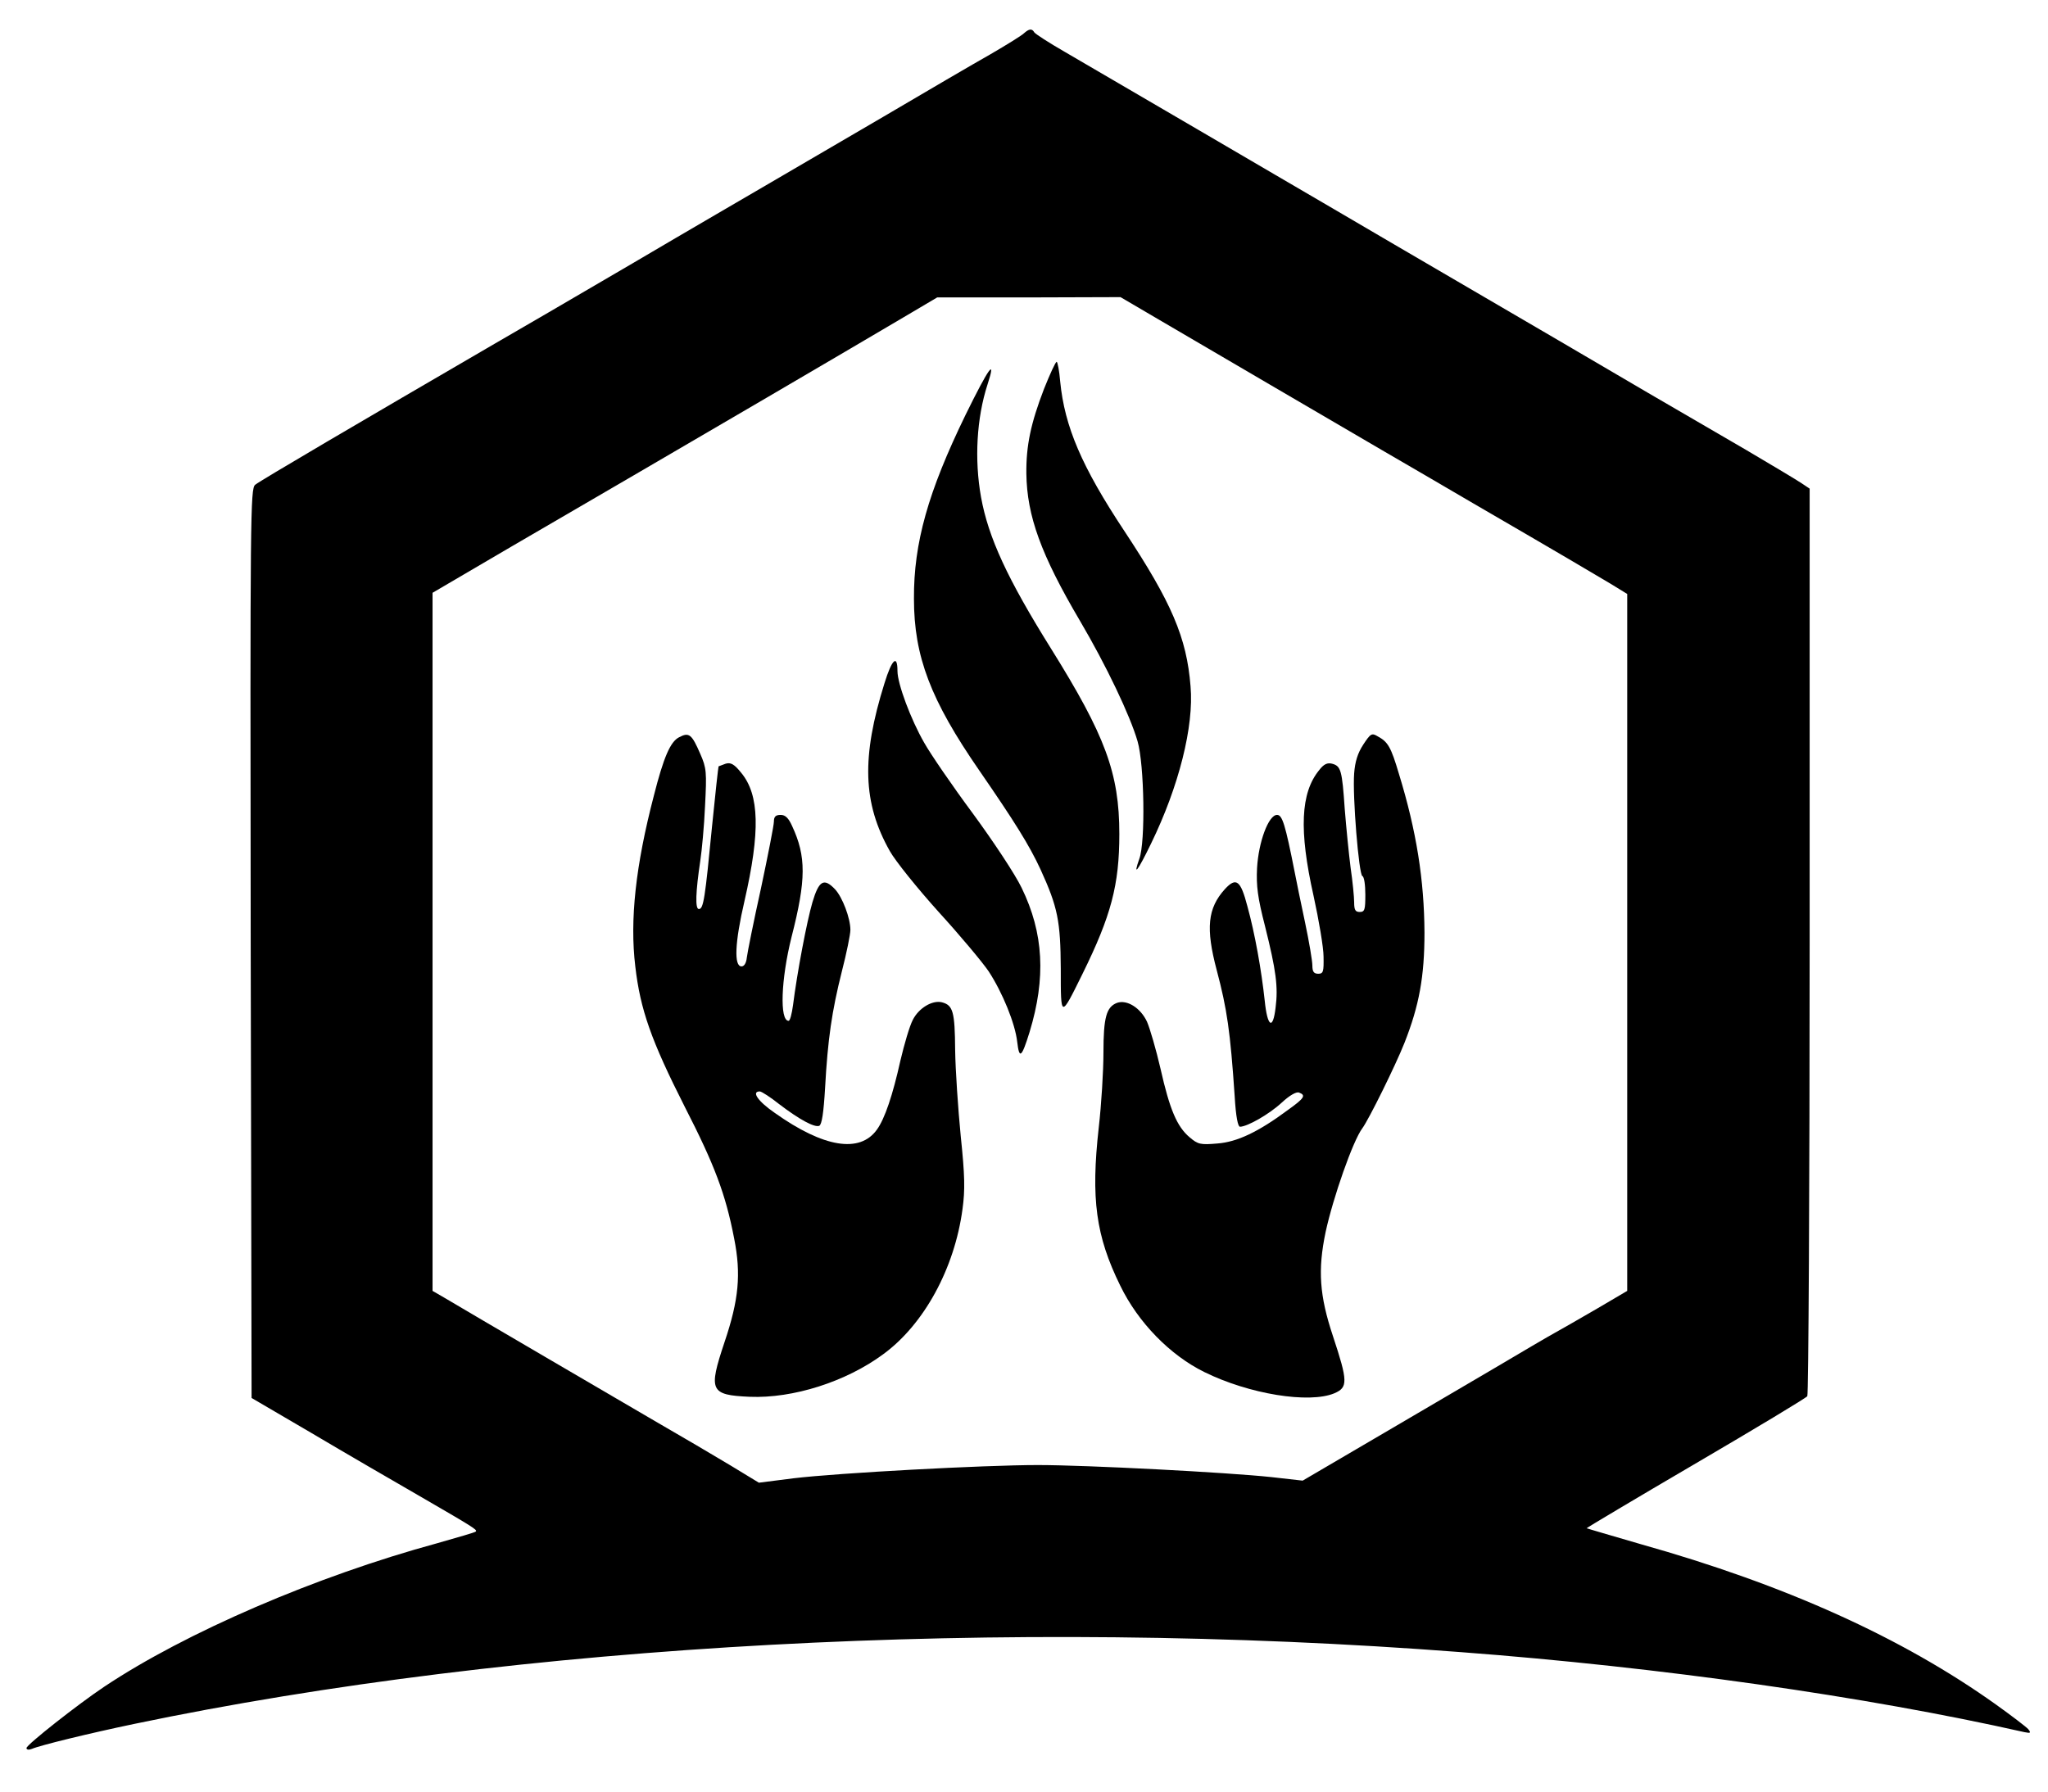 <?xml version="1.0" standalone="no"?>
<!DOCTYPE svg PUBLIC "-//W3C//DTD SVG 20010904//EN"
 "http://www.w3.org/TR/2001/REC-SVG-20010904/DTD/svg10.dtd">
<svg version="1.0" xmlns="http://www.w3.org/2000/svg"
 width="696pt" height="609pt" viewBox="0 0 696 609"
 preserveAspectRatio="xMidYMid meet">

<g transform="translate(0,609) scale(0.1,-0.1)"
fill="#000000" stroke="none">
<path d="M3480 5977 c-8 -8 -60 -40 -115 -72 -55 -31 -219 -127 -365 -213
-146 -85 -317 -185 -380 -222 -63 -37 -275 -160 -470 -275 -195 -114 -407
-238 -470 -274 -445 -259 -798 -466 -813 -479 -16 -14 -17 -98 -15 -1559 l3
-1545 205 -120 c113 -67 275 -161 360 -210 188 -109 203 -118 197 -124 -2 -3
-62 -20 -132 -40 -411 -112 -854 -303 -1130 -487 -90 -60 -265 -198 -265 -209
0 -6 8 -7 18 -3 27 12 195 53 348 85 1306 273 2964 363 4509 244 675 -51 1374
-150 1915 -272 21 -4 23 -3 13 10 -7 8 -57 46 -110 84 -318 227 -716 407
-1207 545 -99 29 -182 53 -184 54 -1 1 165 100 370 220 205 120 376 223 380
229 4 6 8 703 8 1548 l0 1537 -27 18 c-16 11 -100 61 -188 113 -88 51 -239
139 -335 195 -165 97 -358 210 -860 503 -118 69 -300 176 -405 237 -166 97
-297 174 -717 419 -54 31 -100 61 -103 66 -8 14 -18 12 -35 -3z m461 -975 c74
-43 242 -142 374 -219 132 -77 308 -180 390 -228 83 -48 218 -127 300 -175
303 -176 411 -240 468 -274 l57 -35 0 -1185 0 -1184 -102 -60 c-57 -33 -121
-70 -143 -82 -22 -12 -114 -66 -205 -120 -91 -53 -275 -162 -409 -240 l-244
-143 -106 12 c-149 16 -629 41 -794 41 -182 0 -681 -27 -830 -45 l-118 -15
-97 59 c-53 32 -167 99 -252 148 -137 80 -623 364 -722 423 l-38 22 0 1187 0
1186 273 160 c149 87 335 195 412 240 155 90 736 430 915 536 l115 68 311 0
312 1 133 -78z"/>
<path d="M3548 4768 c-45 -117 -61 -193 -60 -288 2 -144 50 -276 182 -500 89
-151 171 -323 196 -410 23 -79 27 -343 6 -399 -23 -65 -5 -41 40 52 94 193
146 398 134 534 -13 166 -65 286 -225 528 -145 219 -203 355 -218 508 -3 37
-9 67 -12 67 -4 0 -23 -42 -43 -92z"/>
<path d="M3281 4679 c-127 -261 -176 -435 -175 -624 0 -197 57 -345 222 -584
120 -174 170 -254 208 -336 59 -129 68 -176 69 -338 0 -170 -1 -169 74 -17 97
197 125 302 125 475 0 207 -48 335 -232 630 -148 237 -213 377 -238 515 -23
128 -15 269 22 383 31 95 4 57 -75 -104z"/>
<path d="M3006 3768 c-79 -252 -74 -408 18 -571 19 -34 94 -127 166 -207 73
-80 149 -171 170 -202 47 -72 90 -177 97 -240 7 -60 15 -53 42 34 56 184 48
336 -27 490 -22 46 -97 159 -166 253 -69 93 -143 201 -165 240 -46 80 -91 201
-91 244 0 58 -19 40 -44 -41z"/>
<path d="M2308 3584 c-30 -15 -53 -69 -86 -199 -62 -238 -82 -422 -63 -580 17
-147 54 -252 168 -477 101 -197 139 -297 168 -448 24 -121 16 -208 -33 -353
-55 -165 -49 -179 86 -185 147 -6 327 51 454 145 138 101 242 291 269 493 9
65 8 114 -6 248 -9 92 -18 224 -19 293 -1 130 -7 152 -45 162 -33 8 -79 -20
-99 -60 -11 -21 -29 -83 -42 -138 -26 -117 -53 -198 -80 -235 -58 -81 -181
-61 -347 57 -58 40 -80 73 -51 73 6 0 37 -20 67 -44 67 -51 118 -79 135 -73 9
4 15 44 20 129 9 165 23 261 57 396 16 62 29 126 29 141 0 40 -27 111 -52 138
-38 40 -55 30 -77 -44 -19 -65 -52 -239 -66 -350 -4 -29 -10 -53 -15 -53 -31
0 -26 141 10 285 50 195 50 274 2 377 -12 27 -23 38 -39 38 -17 0 -23 -6 -23
-23 0 -12 -20 -114 -44 -227 -25 -113 -46 -218 -48 -235 -2 -19 -9 -30 -18
-30 -26 0 -23 80 10 222 54 236 51 361 -11 436 -24 30 -36 36 -53 31 -11 -4
-22 -8 -24 -9 -1 -1 -11 -92 -22 -202 -24 -247 -29 -283 -45 -283 -13 0 -11
58 5 165 5 33 13 116 16 185 6 116 5 129 -16 177 -29 67 -38 75 -72 57z"/>
<path d="M4633 3559 c-19 -29 -28 -58 -31 -98 -6 -76 16 -345 28 -349 6 -2 10
-30 10 -63 0 -51 -2 -59 -19 -59 -15 0 -19 7 -19 33 0 17 -5 70 -12 117 -6 47
-15 137 -20 200 -9 132 -13 146 -43 154 -16 4 -28 -1 -44 -22 -63 -77 -69
-204 -19 -427 18 -82 34 -176 34 -207 1 -51 -1 -58 -18 -58 -15 0 -20 7 -20
28 0 15 -11 81 -25 147 -14 66 -30 143 -35 170 -32 162 -42 195 -60 195 -29 0
-63 -92 -68 -181 -3 -60 2 -100 27 -197 38 -152 45 -207 36 -277 -9 -78 -28
-66 -37 24 -11 102 -33 227 -59 321 -23 88 -38 99 -76 58 -59 -65 -66 -133
-28 -276 35 -132 46 -207 61 -429 4 -69 11 -103 18 -103 25 0 100 43 142 82
27 25 50 38 59 34 24 -9 18 -19 -38 -59 -101 -75 -173 -109 -240 -114 -57 -5
-66 -3 -94 21 -43 36 -68 95 -99 233 -15 65 -36 137 -46 160 -22 47 -68 76
-102 64 -36 -14 -46 -49 -46 -169 0 -62 -7 -177 -16 -255 -27 -242 -10 -368
73 -537 61 -126 170 -237 286 -294 152 -75 356 -108 442 -72 46 20 46 40 -5
194 -46 138 -52 225 -25 354 25 116 93 311 125 353 22 30 112 212 143 290 50
127 68 225 68 375 -1 178 -27 345 -87 540 -27 91 -37 108 -72 127 -20 12 -24
10 -49 -28z"/>
</g>
</svg>
